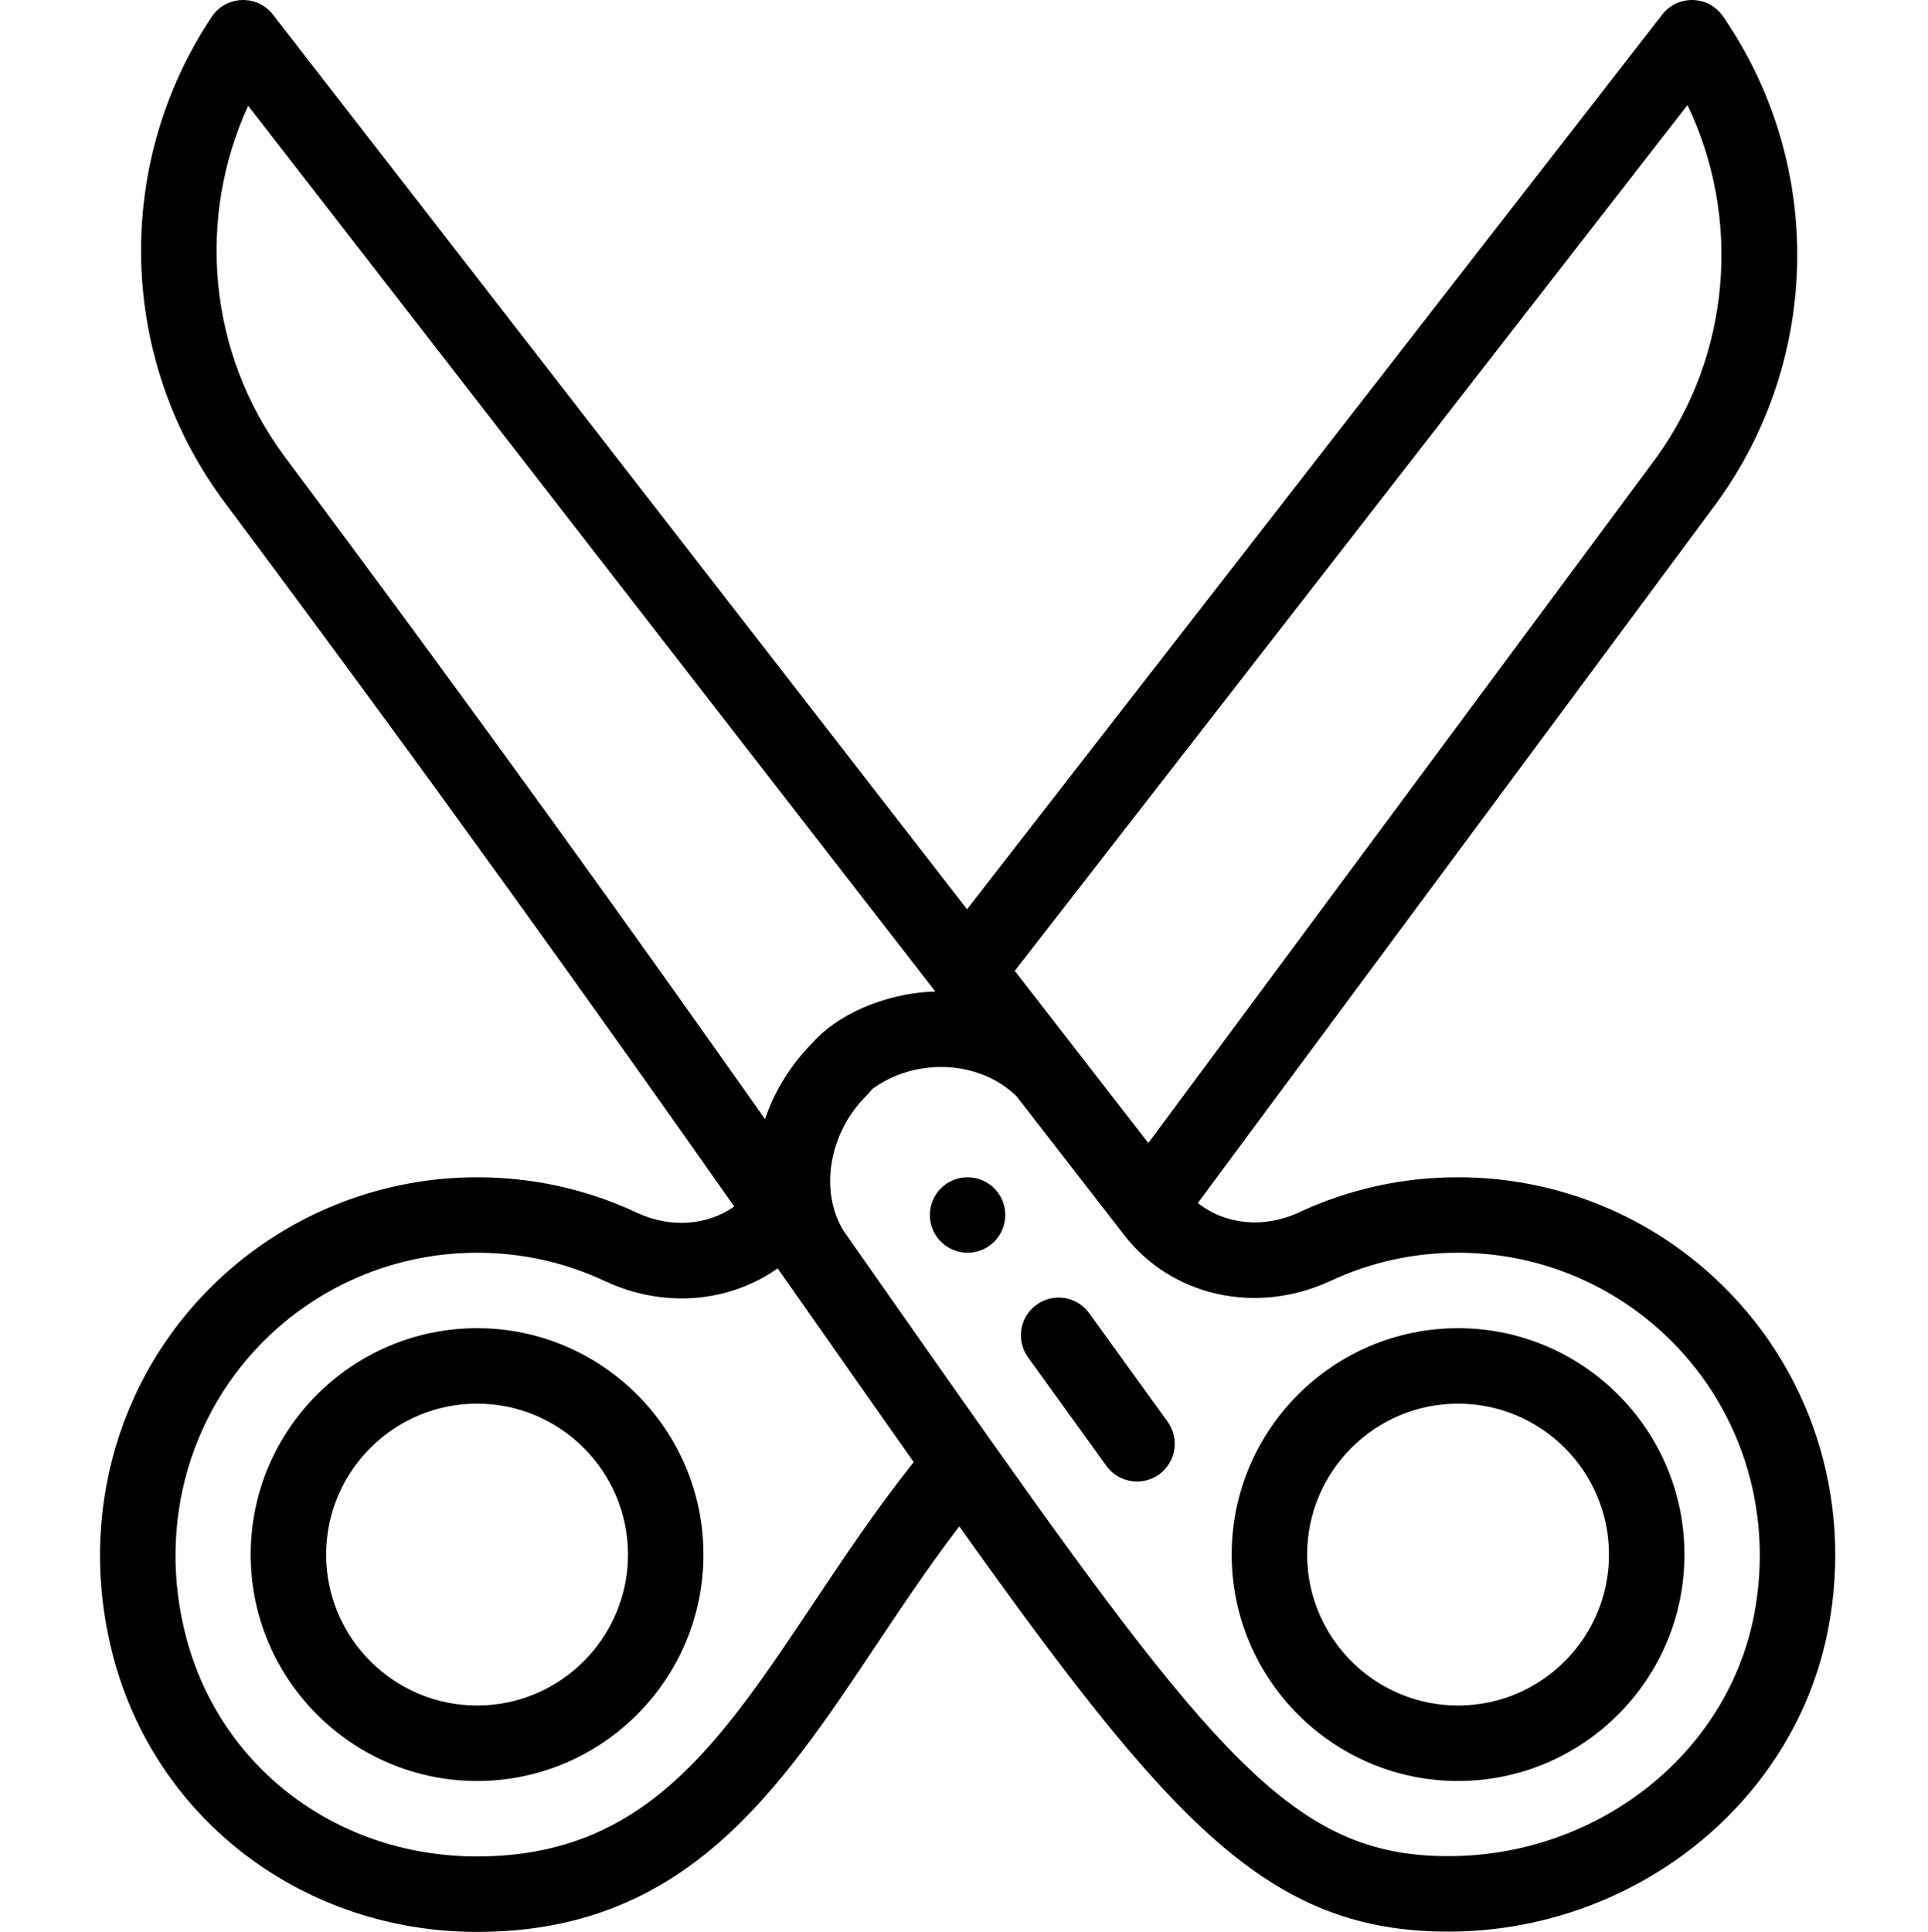 <svg viewBox="-26 0 511 512" xmlns="http://www.w3.org/2000/svg"><path d="m230.445 312c-5.52 0-10 4.48-10 10s4.48 10 10 10c5.523 0 10-4.48 10-10s-4.477-10-10-10zm0 0"/><path d="m360.445 472c33.086 0 60-26.918 60-60 0-33.086-26.914-60-60-60-33.082 0-60 26.914-60 60 0 33.082 26.918 60 60 60zm0-100c22.059 0 40 17.945 40 40s-17.941 40-40 40c-22.055 0-40-17.945-40-40s17.945-40 40-40zm0 0"/><path d="m100.445 352c-33.082 0-60 26.914-60 60 0 33.082 26.918 60 60 60 33.086 0 60-26.918 60-60 0-33.086-26.914-60-60-60zm0 100c-22.055 0-40-17.945-40-40s17.945-40 40-40c22.059 0 40 17.945 40 40s-17.941 40-40 40zm0 0"/><path d="m142.805 321.395c-13.316-6.234-27.566-9.395-42.359-9.395-24.184 0-47.527 8.75-65.723 24.637-29.055 25.348-40.789 64.715-30.625 102.746 11.617 43.434 50.832 72.617 96.359 72.617 55.027-.008 79.652-36.891 105.723-75.941 6.965-10.43 14.105-21.129 22.066-31.539 56.09 78.652 81.836 107.41 129.617 107.402 48.672 0 91.812-33.641 100.715-80.34 6.609-34.672-4.73-69.473-30.34-93.094-18.516-17.082-42.59-26.488-67.793-26.488-14.719 0-28.91 3.129-42.184 9.309-9.332 4.348-19.633 3.223-26.777-2.5l137.586-185.645c.023-.031.043-.062.066-.094 27.25-37.656 28.438-88.414 2.449-127.391-.355-.355-2.672-5.453-8.777-5.672-3.219-.113-6.285 1.316-8.258 3.855l-184.246 237.121-183.957-237.113c-1.973-2.543-5.039-3.973-8.262-3.863-3.215.113-6.18 1.77-7.961 4.445-25.934 38.922-25.102 90.508 3.48 128.762 56.484 75.637 99.855 136.562 135 186.531-7.082 5.016-16.883 5.824-25.801 1.648zm46.742 103.559c-25.008 37.453-44.762 67.039-89.09 67.047-36.836 0-67.797-23.223-77.039-57.781-8.18-30.605 1.191-62.223 24.453-82.516 14.559-12.707 33.227-19.703 52.574-19.703 11.84 0 23.242 2.527 33.879 7.508 15.602 7.305 32.961 5.707 45.785-3.371 22.875 32.633 29.156 41.578 36.059 51.355-9.918 12.453-18.395 25.137-26.621 37.461zm137.156-85.516c10.605-4.938 21.957-7.438 33.742-7.438 20.16 0 39.418 7.523 54.23 21.188 20.496 18.906 29.562 46.812 24.258 74.648-7.109 37.27-41.805 64.09-81.031 64.086-38.805 0-59.762-23.254-121.016-109.773 0 0 0 0-.004-.004-10.047-14.176-22.051-31.32-39.324-55.961-6.434-10.516-3.887-25.836 5.957-35.684.719-.719 1.363-1.539 1.629-1.848 11.582-8.516 28.543-7.676 38.301 1.906 2.238 2.883-9.227-11.895 28.418 36.629 12.586 16.398 35.137 21.434 54.84 12.25zm94.543-311.598c14.367 29.926 11.512 66.078-8.277 93.461l-134.613 181.629-35.398-45.633zm-381.465.195 182.113 234.738c-13.945.414-26.527 6.586-32.641 13.707-5.793 5.832-9.988 12.766-12.5 20.098-33.727-47.832-74.812-105.285-127.125-175.332-20.863-27.93-23.355-63.891-9.848-93.211zm0 0"/><path d="m248.734 345.773c-4.48 3.23-5.488 9.48-2.254 13.961l20.77 28.77c3.227 4.469 9.48 5.488 13.961 2.254 4.477-3.234 5.488-9.484 2.254-13.961l-20.77-28.77c-3.23-4.477-9.484-5.488-13.961-2.254zm0 0"/></svg>